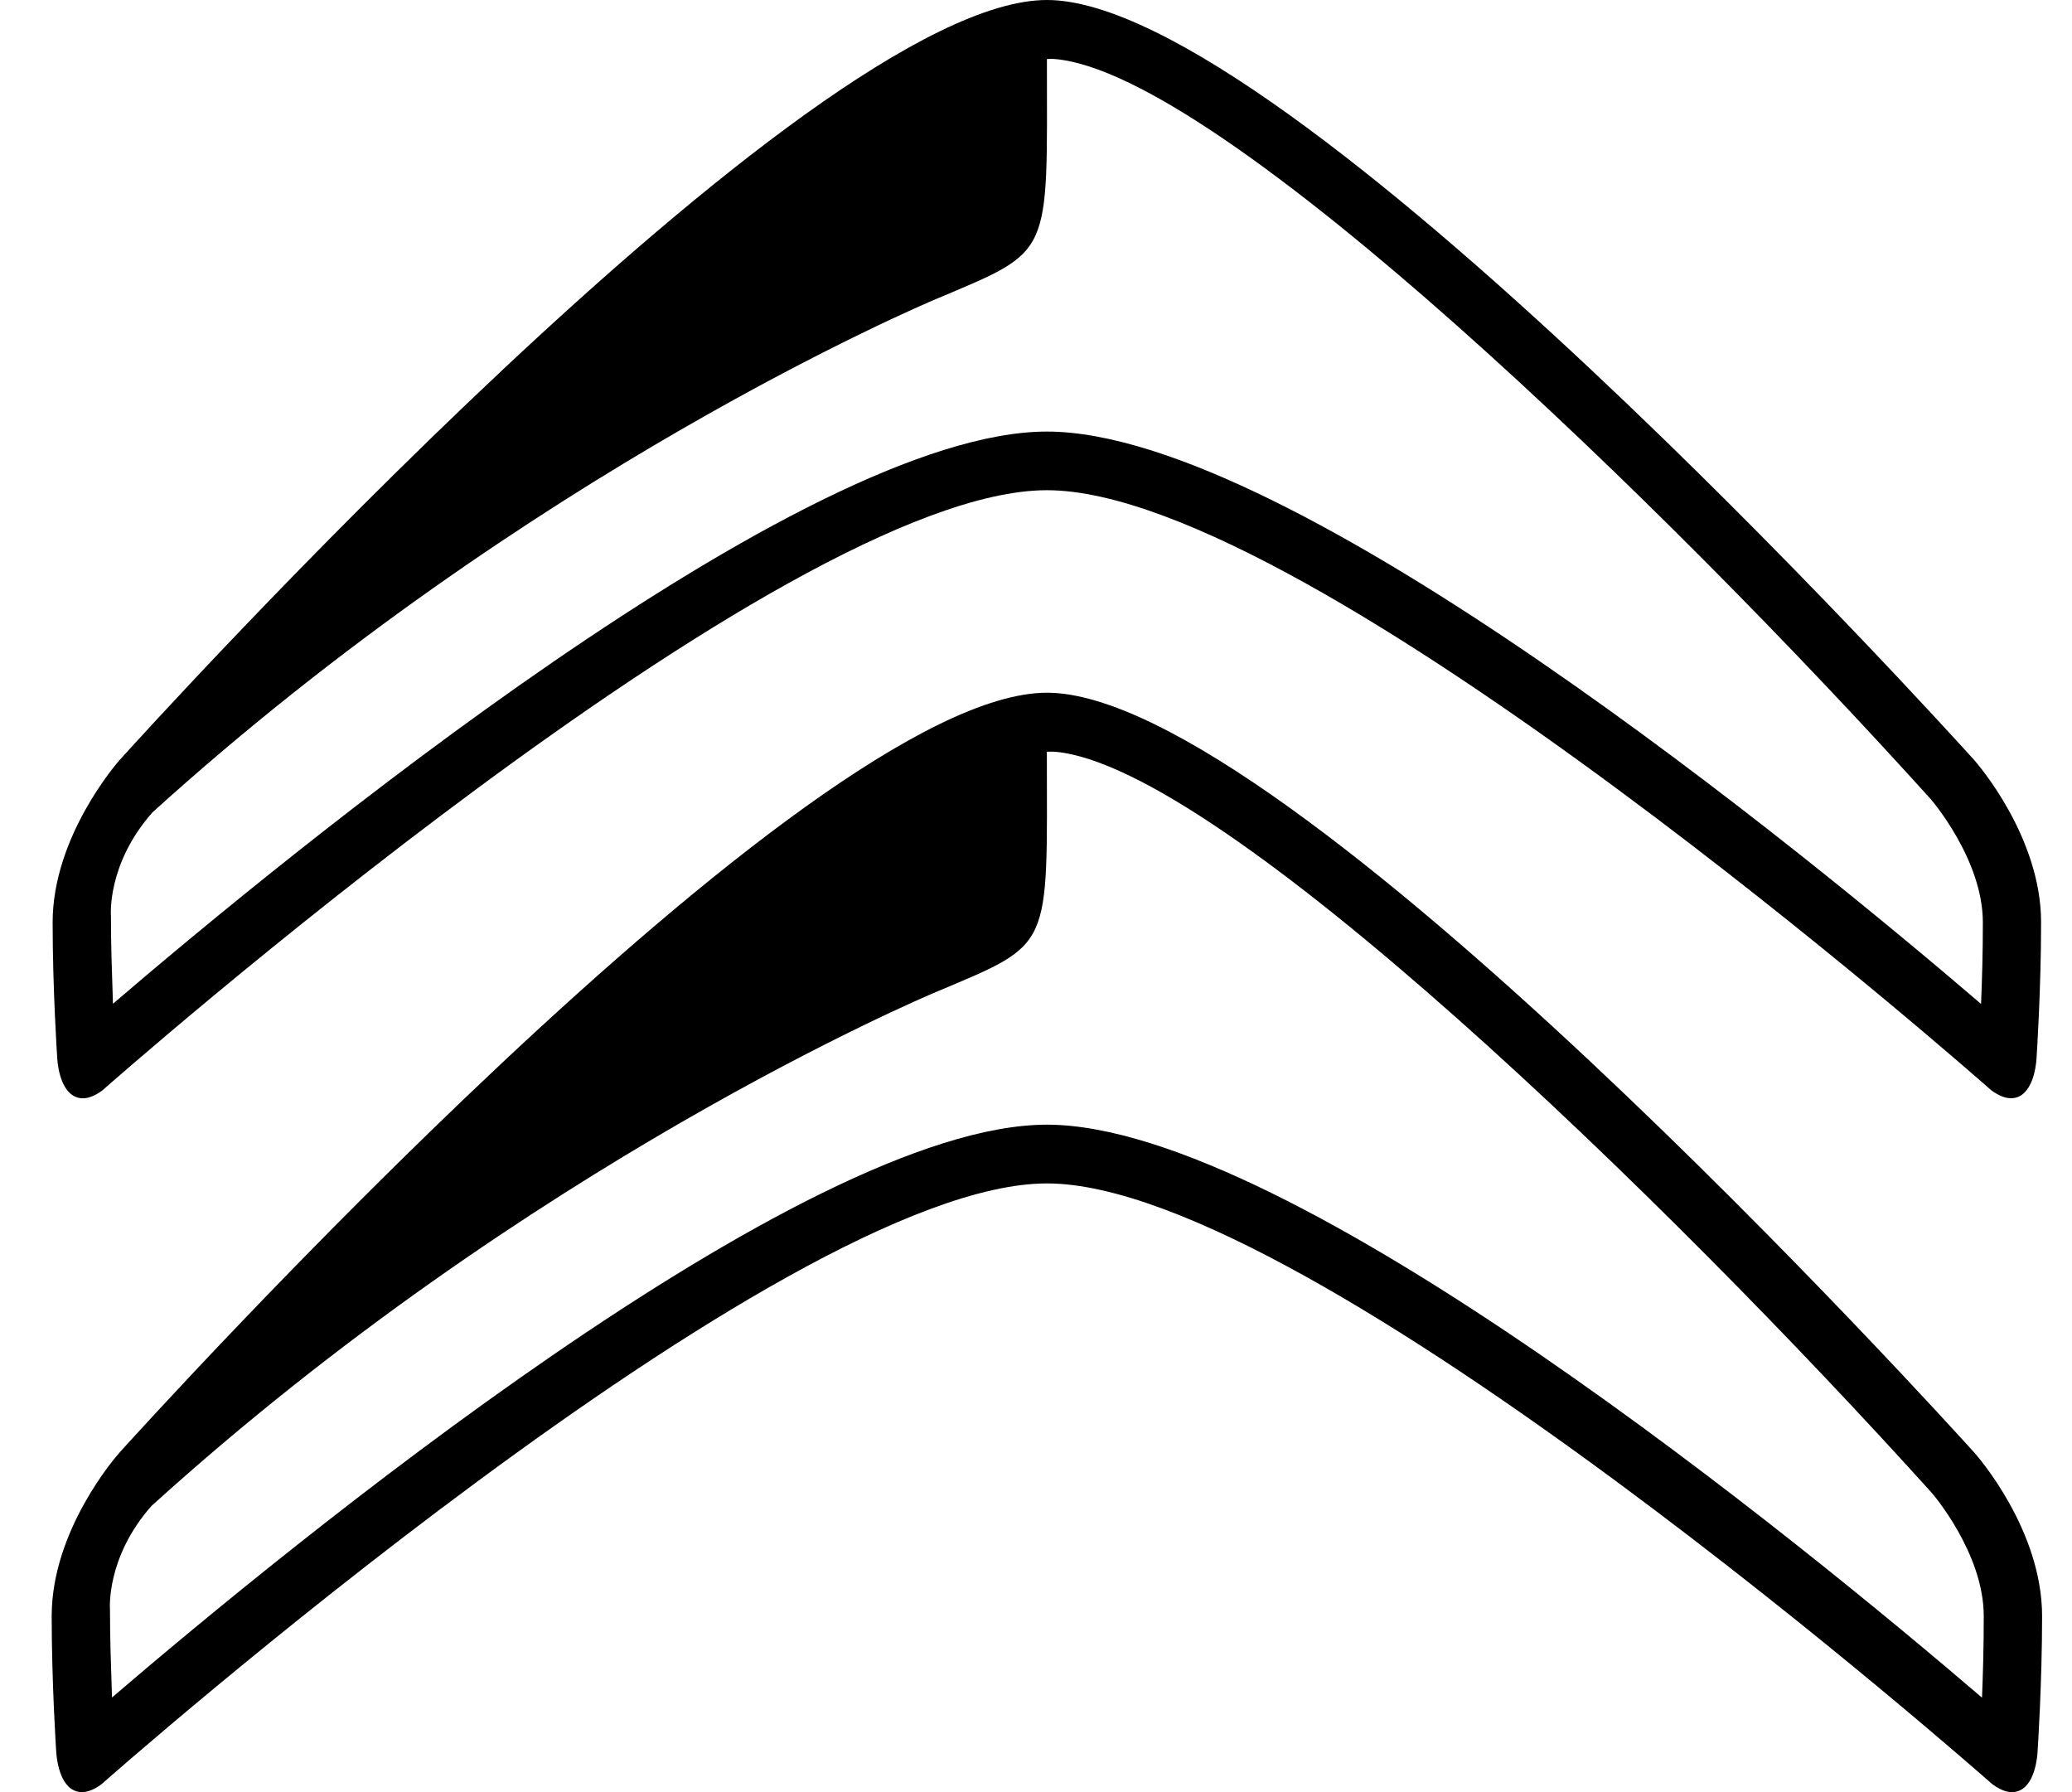 <svg width="37" height="32" viewBox="0 0 37 32" fill="none" xmlns="http://www.w3.org/2000/svg">
<path fill-rule="evenodd" clip-rule="evenodd" d="M35.393 30.313C32.29 27.653 23.071 20.082 18.695 20.082C14.316 20.082 5.105 27.648 2 30.31C1.981 29.681 1.964 29.299 1.964 28.739C1.964 28.739 1.888 27.814 2.706 26.889C9.436 20.79 16.493 17.806 16.71 17.715C18.814 16.825 18.696 16.993 18.694 13.423C18.694 13.423 18.788 13.418 18.848 13.424C21.811 13.692 29.778 21.425 34.493 26.653C34.502 26.662 35.424 27.729 35.424 28.855C35.425 29.382 35.41 29.902 35.393 30.313ZM35.266 25.949C34.765 25.393 22.966 12.369 18.695 12.369C14.424 12.369 2.625 25.393 2.124 25.948L2.124 25.949C2.075 26.004 0.923 27.32 0.923 28.855C0.923 30.05 1.002 31.253 1.003 31.264C1.006 31.32 1.034 31.828 1.316 31.966C1.362 31.988 1.411 32 1.462 32C1.567 32 1.684 31.953 1.811 31.86C1.938 31.748 13.958 21.131 18.695 21.131C23.432 21.131 35.452 31.748 35.573 31.855C35.704 31.952 35.822 32 35.928 32C35.98 32 36.028 31.988 36.074 31.967C36.356 31.829 36.384 31.32 36.386 31.263C36.387 31.254 36.466 30.051 36.466 28.857C36.466 27.32 35.314 26.004 35.266 25.949ZM35.376 17.926C32.276 15.268 23.066 7.706 18.695 7.706C14.321 7.706 5.119 15.264 2.017 17.923C1.998 17.296 1.981 16.913 1.981 16.354C1.981 16.354 1.905 15.43 2.722 14.506C9.447 8.413 16.496 5.432 16.712 5.341C18.815 4.452 18.696 4.619 18.695 1.054C18.695 1.054 18.788 1.048 18.848 1.055C21.808 1.323 29.768 9.048 34.478 14.27C34.486 14.279 35.408 15.345 35.408 16.47C35.409 16.996 35.393 17.515 35.376 17.926ZM35.249 13.566C34.748 13.011 22.962 0 18.695 0C14.429 0 2.641 13.011 2.141 13.566L2.14 13.566C2.092 13.621 0.94 14.936 0.94 16.47C0.94 17.663 1.02 18.865 1.021 18.876C1.023 18.932 1.051 19.439 1.333 19.577C1.378 19.6 1.428 19.611 1.479 19.611C1.584 19.611 1.7 19.564 1.827 19.471C1.955 19.359 13.963 8.753 18.695 8.753C23.427 8.753 35.436 19.359 35.556 19.466C35.687 19.562 35.805 19.61 35.911 19.61C35.962 19.61 36.011 19.599 36.057 19.577C36.338 19.439 36.366 18.931 36.368 18.874C36.369 18.865 36.448 17.663 36.448 16.47C36.449 14.936 35.298 13.621 35.249 13.566Z" fill="#6E6E6E" style="fill:#6E6E6E;fill:color(display-p3 0.431 0.431 0.431);fill-opacity:1;"/>
</svg>
